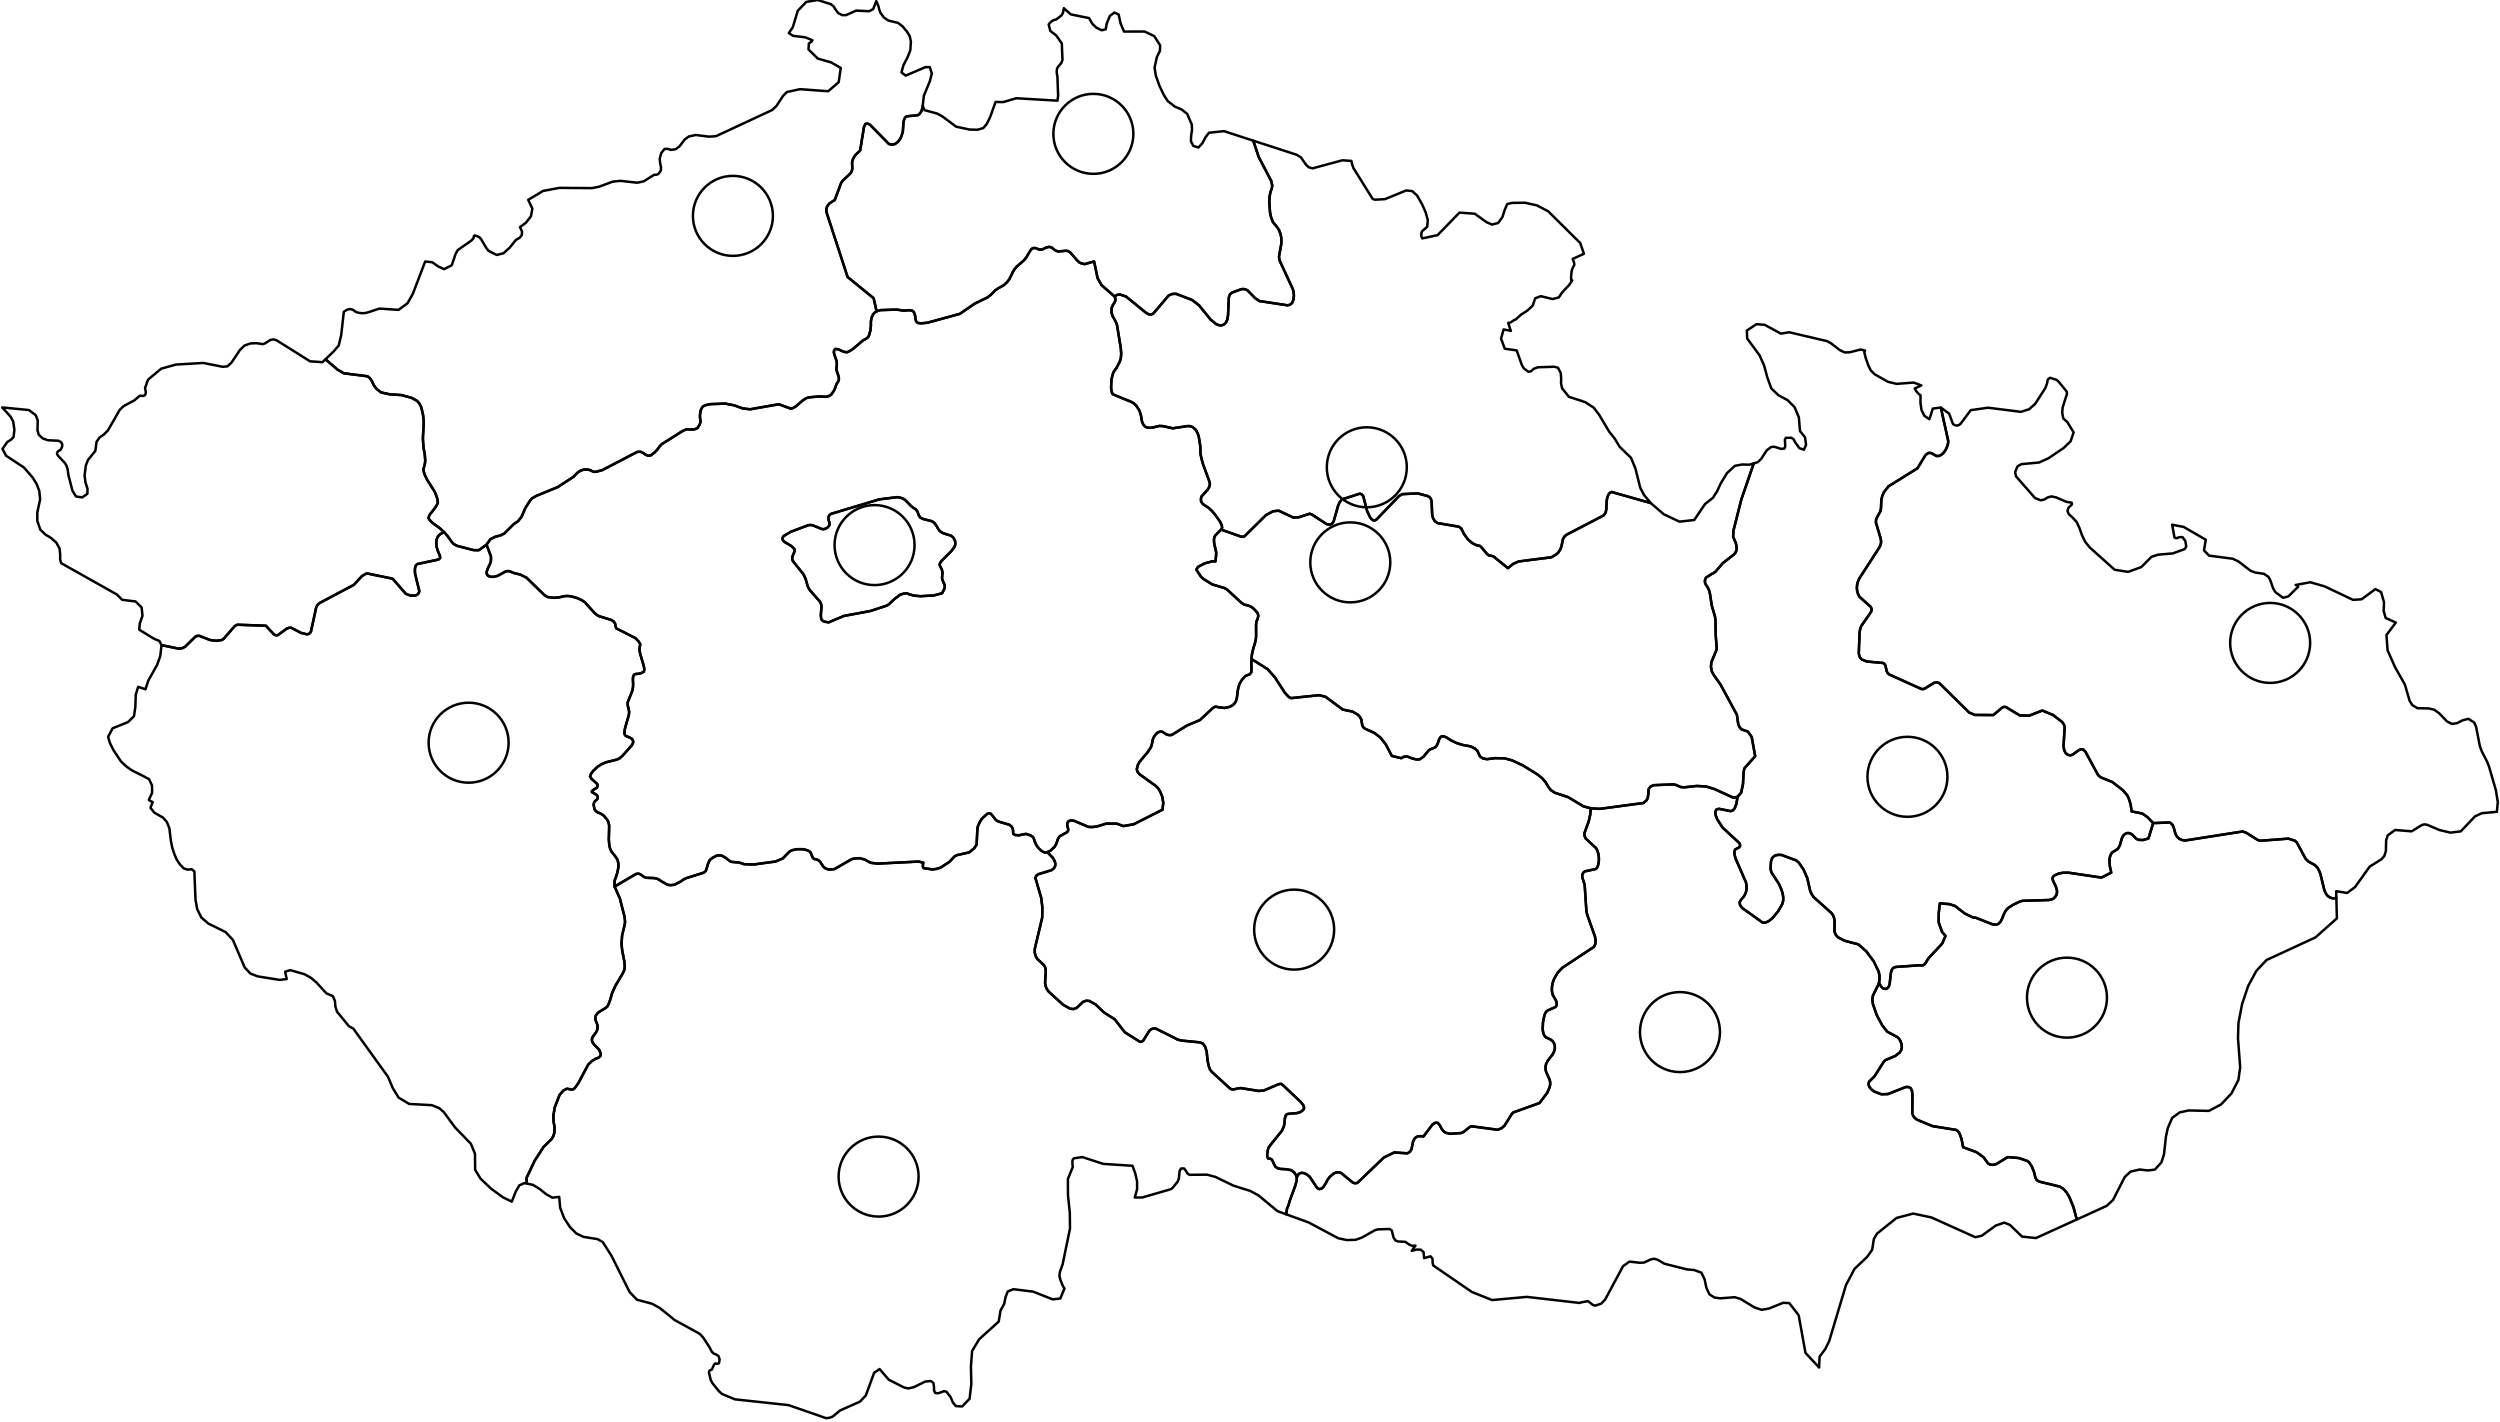 <?xml version="1.0" encoding="utf-8"?><!DOCTYPE svg  PUBLIC '-//W3C//DTD SVG 1.1//EN'  'http://www.w3.org/Graphics/SVG/1.1/DTD/svg11.dtd'><svg enable_background="new 0 0 1000 569" height="569px" pretty_print="False" style="stroke-linejoin: round; stroke:#000; fill: none;" version="1.1" viewBox="0 0 1000 569" width="1000px" xmlns="http://www.w3.org/2000/svg" xmlns:xlink="http://www.w3.org/1999/xlink"><defs><style type="text/css"><![CDATA[path { fill-rule: evenodd; }]]></style></defs><g class="" id="bg"><path d="M-5000.0,-5000.0L-5000.0,5000.0L5000.0,5000.0L5000.0,-5000.0L-5000.0,-5000.0Z "/></g><g class="" id="states"><path d="M327.1,0L322.53,0.757L319.105,4.298L317.124,10.889L315.532,13.225L317.219,14.326L322.087,14.933L324.965,16.084L324.745,16.546L323.531,17.404L323.413,19.803L327.113,23.427L332.439,24.96L336.298,27.163L335.478,32.863L331.273,36.497L319.955,35.675L314.775,36.793L313.219,38.349L310.602,42.356L308.851,44.018L286.392,54.47L283.616,54.667L278.33,53.995L275.509,54.616L273.959,55.729L271.754,58.568L270.277,59.68L268.455,59.955L267.051,59.531L265.826,59.58L264.499,61.223L263.888,63.444L264.07,65.381L264.415,66.987L264.341,68.192L263.356,69.61L262.519,69.906L261.637,69.93L257.452,72.555L254.85,73.087L248.21,72.342L245.085,72.659L239.579,74.696L236.789,75.248L223.79,75.149L217.22,76.369L211.282,79.938L212.945,83.452L212.364,86.532L210.422,89.029L208.003,90.85L208.835,92.684L208.694,94.065L207.82,95.136L206.378,95.945L203.846,99.087L201.377,101.32L198.674,101.979L195.444,100.368L194.491,99.158L192.472,95.71L191.697,94.82L189.933,94.16L189.527,94.441L189.432,95.267L188.557,96.207L183.091,100.046L182.272,101.494L180.696,106.113L177.64,107.651L175.233,106.559L172.89,104.888L170.072,104.607L165.136,117.525L163.017,121.299L159.419,123.949L151.76,123.431L147.644,124.809L147.614,124.832L147.599,124.832L146.273,125.185L144.904,125.278L143.553,125.146L142.279,124.755L141.161,123.893L139.962,123.62L138.742,123.903L137.531,124.729L136.483,134.037L135.49,138.196L133.402,140.618L130.191,143.721L135.032,147.863L137.502,149.308L147.01,150.516L147.884,151.203L148.621,152.174L149.557,154.137L150.607,155.565L152.449,156.969L156.082,157.758L160.518,158.023L164.624,159.12L166.861,160.373L167.779,161.46L168.514,162.943L169.215,165.971L169.447,167.947L169.477,169.888L169.169,174.84L169.202,176.365L169.428,179.061L169.929,181.982L170.091,184.344L169.947,185.548L169.665,186.674L169.316,187.741L169.755,189.587L170.85,191.911L173.907,196.717L174.864,199.228L175.169,201.095L174.663,202.119L174.067,203.071L171.926,205.825L171.648,206.325L171.394,207.245L171.842,207.969L172.925,209.099L175.981,211.329L177.677,212.9L179.029,214.434L180.612,216.664L181.536,217.67L182.876,218.356L189.459,220.057L191.489,220.086L194.618,217.871L196.15,215.695L198.004,214.747L200.281,214.134L201.737,213.395L205.513,209.633L207.221,208.483L208.638,206.718L210.058,203.339L212.023,200.236L212.844,199.317L214.555,198.342L223.131,194.809L229.4,190.731L230.772,189.295L231.271,188.87L232.336,188.221L233.584,187.812L235.194,187.837L236.103,188.075L237.008,188.526L237.619,188.727L238.345,188.729L240.916,188.046L254.852,180.779L256.098,180.671L257.277,181.18L258.228,181.888L259.339,182.302L260.357,182.135L261.987,180.841L262.825,179.972L263.739,178.718L264.621,177.712L273.269,172.256L274.651,171.699L276.621,171.825L277.843,171.704L278.972,171.24L279.838,169.892L280.131,169.04L280.174,168.274L279.981,166.821L280.008,165.851L280.165,164.588L280.502,163.595L281.109,162.614L282.239,162.079L284.001,161.66L290.094,161.44L293.668,162.131L297.097,163.363L300.038,163.717L311.528,161.69L316.296,163.447L317.042,163.264L318.1,162.738L321.235,160.08L322.451,159.276L323.58,158.937L327.693,158.568L330.258,158.726L331.387,158.477L332.533,157.836L333.674,156.092L334.165,154.941L334.472,153.982L334.718,153.45L335.411,152.393L335.542,151.837L335.535,150.986L335.324,150.222L334.771,148.601L334.586,147.864L334.603,147.083L334.749,145.618L334.675,144.722L334.441,143.85L333.751,141.834L333.539,140.914L333.67,140.004L334.207,139.55L335.383,139.755L337.316,140.622L338.085,140.821L338.853,140.886L339.708,140.512L340.966,139.759L345.178,136.173L346.355,135.533L347.274,134.839L347.494,134.383L347.716,133.809L348.196,132.031L348.361,130.169L348.349,128.771L348.497,127.725L348.694,126.937L349.114,126.047L349.647,125.229L350.631,124.522L349.46,119.289L339.037,110.806L330.684,85.156L330.504,83.952L330.719,82.906L331.215,82.019L331.878,81.291L333.905,79.99L336.501,73.08L337.102,72.252L340.343,69.177L340.733,68.366L340.922,67.392L340.826,64.977L341.112,63.832L341.615,62.809L342.24,61.922L344.055,60.194L345.6,50.752L346.139,49.633L346.943,49.387L347.952,49.843L355.565,57.602L356.803,57.884L357.987,57.604L359.063,56.845L359.981,55.684L360.697,54.202L361.152,52.483L361.386,48.945L361.653,47.764L362.093,46.981L362.681,46.521L367.031,46.096L367.731,45.647L368.254,45.019L368.626,44.301L369.012,42.964L369.091,42.355L369.553,38.263L371.934,32.485L372.734,29.44L371.931,26.863L370.188,26.846L362.256,30.249L360.589,28.955L361.35,26.16L363.044,22.859L364.131,20.096L364.363,16.656L363.894,14.428L362.775,12.633L361.013,10.536L359.23,9.161L355.341,8.218L353.546,6.983L352.176,5.124L351.673,3.758L351.348,2.385L350.498,0.456L349.279,3.627L347.652,4.492L342.434,4.241L338.422,6.063L336.832,6.04L335.265,5.202L334.319,3.963L333.552,2.699L332.46,1.716L327.1,0Z " data-name="cz-us" data-realname="Ústecký"/><path d="M194.618,217.871L191.489,220.086L189.459,220.057L182.876,218.356L181.536,217.67L180.612,216.664L179.029,214.434L177.677,212.9L176.165,213.562L175.182,214.545L174.651,215.759L174.493,217.121L174.625,218.546L174.969,219.949L175.977,222.347L176.074,223.192L175.422,223.805L166.893,225.621L166.32,226.214L166.02,227.123L165.943,228.275L166.055,229.607L167.727,236.4L167.501,237.247L166.941,237.84L166.135,238.195L164.152,238.23L162.264,237.468L157.064,231.482L146.953,229.402L146.274,229.541L144.729,230.483L141.532,233.933L127.846,241.21L127.057,241.891L126.462,243.045L124.369,252.683L123.726,253.479L122.788,253.739L120.419,253.148L116.5,251.101L116.01,251.04L114.839,251.346L111.142,254.041L110.6,254.162L110.055,254.037L109.507,253.706L106.342,250.281L94.925,249.89L93.941,250.401L89.423,255.558L88.718,256.004L86.611,256.326L84.041,256.011L79.728,254.326L78.912,254.35L78.124,254.692L74.069,258.659L72.966,259.264L71.571,259.487L64.626,258.048L64.093,262.481L62.846,265.956L59.34,272.19L58.196,275.702L55.257,274.74L54.3,277.947L54.137,282.74L53.597,286.487L51.204,288.83L45.054,291.314L43.249,294.717L43.936,297.14L45.407,300.097L48.38,304.559L50.468,306.524L52.701,308.112L57.58,310.563L59.609,311.674L60.79,314.116L60.844,317.153L59.541,319.929L59.918,320.243L61.086,320.842L60.351,322.625L60.234,323.178L61.717,325.047L65.219,327.056L66.752,328.807L67.751,331.305L68.356,336.382L68.909,339.073L69.814,341.828L70.715,343.887L71.853,345.619L73.435,347.334L75.098,347.868L76.666,347.669L77.756,348.584L77.895,352.437L78.207,359.943L78.886,363.663L80.524,366.996L83.39,369.462L90.196,372.8L93.149,375.95L97.87,386.967L100.191,389.444L103.132,390.559L111.891,391.962L114.682,391.619L114.057,388.67L116.112,388.046L121.788,389.686L124.297,391.073L126.432,392.846L130.572,397.346L133.148,398.449L133.96,400.323L134.137,402.534L134.793,404.667L139.498,410.397L139.498,410.409L139.528,410.433L141.368,411.503L155.176,430.684L157.099,435.201L159.448,439.059L163.664,441.574L172.708,442.068L175.7,443.247L177.515,444.842L182.024,450.977L188.348,457.512L189.998,461.501L190.055,467.914L192.191,471.434L196.481,475.507L201.212,478.943L204.711,480.648L206.279,476.675L207.717,474.165L209.799,473.217L210.765,473.426L210.767,473.427L210.76,473.363L210.584,471.223L213.871,464.28L217.374,458.853L220.614,455.667L221.321,454.454L221.76,453.102L221.811,451.136L221.673,450.001L221.43,448.68L221.361,446.211L221.91,442.899L223.85,437.92L225.432,436.136L226.824,435.477L228.63,435.848L229.281,435.718L229.86,435.295L231.31,433.32L235.264,425.857L236.609,424.544L238.16,423.534L239.375,423.094L240.187,422.339L240.303,421.483L239.655,419.875L237.567,417.723L236.968,416.884L236.76,416.08L236.853,415.196L237.389,414.303L238.345,413.054L238.808,412.204L238.996,411.313L238.998,410.05L238.168,407.864L238.123,407.118L238.308,406.227L239.027,405.324L239.627,404.77L242.221,403.214L242.936,402.602L243.445,401.611L244.049,400.004L244.883,397.13L246.224,394.188L249.097,389.379L249.723,387.973L249.906,386.436L249.724,384.488L248.918,380.46L248.595,377.643L248.851,374.118L249.889,369.827L250.03,368.687L249.821,366.739L247.937,359.338L245.835,354.629L245.814,352.545L246,351.749L246.284,351.112L246.928,349.116L247.366,346.894L247.367,345.561L247.039,343.966L246.029,342.419L244.603,340.668L244.099,339.618L243.732,338.246L243.529,335.896L243.671,330.239L243.395,328.963L242.823,327.83L241.517,326.287L240.528,325.583L239.793,325.216L239.13,324.991L238.389,324.481L237.791,323.654L237.449,321.893L237.59,321.08L237.981,320.49L238.854,319.736L239.115,319.133L239.024,318.571L238.658,317.975L236.748,316.803L236.725,316.496L237.62,315.742L238.814,315.045L239.053,314.378L238.862,313.556L236.616,311.522L236.023,310.577L236.414,309.498L237.218,308.417L238.968,306.724L240.642,305.669L242.501,304.893L246.831,303.817L247.965,303.25L249.108,302.186L252.774,298.071L253.255,297.067L253.232,296.371L252.865,295.59L251.814,294.977L250.37,294.397L250.003,294.068L249.799,293.475L249.845,292.12L250.098,290.962L251.562,285.905L251.653,284.755L251.495,283.781L251.151,282.423L251.061,281.619L251.061,280.981L252.915,276.316L253.073,275.691L253.209,274.805L253.255,273.778L253.164,271.804L253.21,270.817L253.53,270.057L253.851,269.72L254.284,269.607L255.709,269.466L256.508,269.222L257.123,268.934L257.489,268.697L257.648,268.291L257.719,267.683L257.556,266.571L256.118,261.682L255.865,260.525L255.82,259.555L255.91,258.564L256.14,257.76L255.522,256.668L254.215,255.282L246.5,251.335L246.181,250.301L246.042,249.409L245.429,248.57L244.496,247.967L239.596,246.462L238.766,245.999L237.766,245.137L233.923,240.879L232.646,240.026L231.056,239.285L228.291,238.5L226.835,238.389L225.65,238.486L223.667,238.948L221.616,239.138L218.989,238.799L217.694,237.979L210.587,231.055L208.04,229.805L205.624,229.229L203.692,228.465L202.85,228.436L202.097,228.668L199.109,230.321L197.513,230.712L196.778,230.746L195.959,230.634L195.231,230.324L194.69,229.613L194.673,228.631L195.297,226.992L195.894,225.792L196.332,224.672L196.406,223.445L196.343,222.453L194.618,217.871Z " data-name="cz-pl" data-realname="Plzeňský"/><path d="M695.032,318.713L693.44,319.131L685.876,315.66L682.367,314.581L678.662,314.381L673.69,314.934L672.332,314.825L670.455,313.999L669.323,313.75L661.426,314.076L660.162,314.66L659.442,315.687L659.33,317.611L659.108,319.114L658.661,320.065L657.393,321.198L639.907,323.539L636.33,323.344L636.089,325.885L635.487,328.552L633.801,333.171L633.816,334.366L634.231,335.347L638.448,339.271L639.008,340.36L639.376,341.664L639.549,343.077L639.533,344.487L639.33,345.781L638.943,346.852L638.377,347.588L633.964,348.54L633.304,349.073L632.922,349.847L632.9,350.913L633.865,353.941L634.553,364.347L634.907,365.98L638.007,374.667L638.245,376.237L638.132,377.618L637.578,378.753L624.864,387.145L623.049,389.108L621.568,391.702L621.066,393.184L620.787,394.758L620.745,396.182L620.895,397.275L621.182,398.122L622.297,400.014L622.565,400.704L622.689,401.557L622.544,402.343L622.101,402.85L618.997,404.214L618.299,404.928L617.796,406.007L617.195,408.825L617.072,411.709L617.265,412.999L617.668,414.088L618.312,414.909L620.202,415.796L621.001,416.418L621.579,417.228L621.906,418.197L621.949,419.296L621.673,420.496L621.047,421.768L619.039,424.364L618.45,425.562L618.201,426.686L618.222,427.753L618.456,428.773L619.753,431.669L620.055,432.659L620.083,433.721L619.876,434.831L618.91,437.106L615.776,441.223L605.355,444.956L604.761,445.53L601.809,450.252L600.594,451.31L599.057,451.905L588.678,450.519L588.015,450.714L585.409,452.802L584.492,453.206L580.009,453.526L578.201,453.074L577.399,452.472L576.651,451.526L575.954,450.17L575.151,449.148L574.158,449.084L573.067,449.725L569.336,454.647L568.708,454.476L567.296,454.491L566.514,454.809L565.801,455.47L565.248,456.568L564.576,459.797L563.865,460.801L562.908,461.33L557.701,460.971L553.536,463.012L542.945,473.17L542.019,473.322L541.138,473.051L536.536,469.243L535.479,468.887L534.462,468.973L533.522,469.379L531.981,470.663L530.974,471.954L530.523,472.957L529.354,474.782L528.585,475.446L527.738,475.65L526.849,475.175L523.91,470.753L522.789,469.818L521.681,469.274L520.656,469.126L519.775,469.378L519.104,470.027L518.706,471.078L518.728,472.017L518.062,474.424L515.908,480.264L515.393,482.107L514.797,483.492L514.474,485.662L514.465,485.719L523.491,488.993L535.316,495.306L538.708,496.023L542.173,495.935L544.685,495.066L549.956,492.093L551.253,491.739L555.85,491.605L556.737,492.242L557.418,495.036L558.195,496.184L559.233,496.593L562.113,496.727L563.793,497.886L564.926,498.362L566.183,498.245L564.7,500.33L566.584,499.829L568.28,499.852L569.428,500.848L569.65,503.252L572.181,502.518L573.002,503.476L573.046,505.058L573.296,506.185L588.753,516.794L596.843,520.023L610.737,518.752L631.904,521.191L632.071,521.032L635.185,520.454L637.233,522.015L638.083,522.257L640.426,521.48L642.024,519.877L649.213,506.484L651.764,504.645L656.125,505.128L657.677,505.001L660.357,503.746L661.734,503.507L663.135,503.929L665.76,505.487L674.845,507.774L677.642,508L680.563,509.059L681.848,511.764L682.532,515.024L683.724,517.685L685.753,519.002L688.167,519.334L693.887,518.875L696.222,519.576L701.814,522.983L704.627,523.911L707.51,523.44L713.22,521.14L715.704,521.227L719.475,526.107L722.182,541.138L727.644,546.997L727.839,542.645L730.104,539.623L731.702,536.37L738.389,514.018L741.821,507.532L746.805,502.81L748.846,499.965L749.544,495.619L750.818,493.435L758.633,487.174L765.29,485.429L772.594,486.985L790.143,494.897L792.73,494.277L795.567,492.208L798.235,490.262L801.756,489.038L803.997,489.992L808.831,494.638L814.372,495.226L830.713,487.799L829.337,482.7L827.694,478.731L826.619,476.965L825.379,475.58L823.904,474.642L815.654,472.633L814.657,471.987L814.153,470.999L813.567,468.654L812.718,466.565L811.655,464.968L811.06,464.43L807.547,463.216L803.099,462.838L798.461,465.659L797.299,465.94L796.187,465.87L795.191,465.343L793.451,462.936L790.668,460.897L785.253,458.894L784.625,455.625L783.742,453.264L783.131,452.403L782.394,451.95L773.041,450.458L766.751,447.853L765.899,447.163L765.257,446.313L764.906,445.117L764.979,438.01L764.811,436.469L764.345,435.349L763.471,434.811L762.345,434.787L755.17,437.626L752.569,437.707L749.779,436.645L748.61,435.803L747.77,434.824L747.395,433.765L747.62,432.679L749.809,430.521L753.434,424.798L754.128,424.063L758.108,422.375L759.912,420.956L760.487,420.015L760.739,418.892L760.587,417.567L760.141,416.335L759.578,415.451L758.919,414.827L754.9,412.676L752.873,410.093L750.66,405.949L749.145,401.532L748.926,399.624L749.211,398.131L751.464,393.601L751.586,393.092L751.685,392.681L751.801,391.599L751.802,390.292L751.47,388.643L749.513,384.593L746.537,380.553L743.381,377.762L737.743,376.27L735.203,374.923L734.312,373.931L733.803,372.681L733.837,368.211L733.592,367.065L733.19,366.097L732.658,365.286L725.471,358.848L724.675,357.656L724.124,356.513L722.901,351.231L721.432,347.835L719.495,345.026L718.403,344.127L712.516,341.961L711.054,341.946L709.809,342.314L708.887,343.152L708.392,344.544L708.236,347.285L708.374,348.255L708.628,349.038L711.521,353.463L712.682,356.109L713.094,357.56L713.305,359.019L713.248,360.429L712.861,361.732L711.242,364.523L708.955,367.282L707.682,368.325L706.386,368.966L705.118,369.078L696.785,363.117L696.014,361.976L695.852,360.872L696.465,359.827L697.388,358.795L698.047,357.713L698.46,356.58L698.641,355.397L698.605,354.162L698.364,352.875L694.305,343.588L693.86,342.067L693.731,340.786L694.016,339.834L695.651,338.945L696.026,338.442L695.995,337.82L695.614,337.101L689.042,331.05L686.897,327.716L686.275,326.137L686.1,324.812L686.477,323.888L687.515,323.51L692.263,324.453L693.154,324.171L693.92,323.261L694.547,321.512L695.032,318.713Z " data-name="cz-jm" data-realname="Jihomoravský"/><path d="M934.539,359.25L932.897,359.312L932.027,359.011L931.167,358.437L930.391,357.518L929.773,356.174L928.197,349.721L927.665,348.291L926.942,347.044L925.959,346.037L923.313,344.573L922.248,343.505L918.763,337.058L917.971,336.278L915.367,335.455L904.122,336.305L903.098,335.993L898.449,333.076L897.026,332.586L874.052,336.201L872.791,336.008L871.722,335.522L870.855,334.736L870.209,333.632L869.438,330.843L868.971,329.901L868.419,329.308L867.807,328.99L861.274,329.244L859.381,335.357L857.255,336.012L855.415,335.936L854.538,335.541L853.061,334.002L852.284,333.463L851.487,333.207L850.699,333.255L849.952,333.62L849.281,334.322L848.724,335.384L847.92,338.186L847.425,339.118L846.86,339.732L845.077,340.854L844.563,341.385L844.138,342.192L843.874,343.24L843.784,344.371L843.954,346.601L844.502,349.041L840.602,351.037L827.43,349.076L825.169,349.098L823.502,349.403L821.738,350.21L821.208,350.71L820.968,351.392L821.227,352.301L822.313,354.557L822.756,356L822.808,357.016L822.556,357.974L822.109,358.696L821.496,359.372L820.611,359.789L819.558,360.004L808.971,360.327L807.834,360.673L805.325,361.865L803.443,363.065L802.714,363.732L802.132,364.543L801.48,365.853L800.865,367.407L800.189,368.708L799.308,369.566L798.444,369.918L796.901,369.692L790.38,367.118L789.055,366.921L785.832,365.357L782.02,362.387L779.691,361.635L778.759,361.572L775.955,361.34L775.513,365.036L775.464,368.953L776.845,372.798L778.205,374.347L777.003,377.16L776.527,377.826L771.672,382.979L770.912,384.045L770.251,385.2L769.788,385.764L769.136,386.126L768.654,386.184L768.046,386.094L758.359,386.778L757.335,387.131L756.702,387.98L756.349,389.177L755.883,393.406L755.556,394.542L754.964,395.298L754.229,395.59L753.562,395.502L752.969,395.139L752.466,394.606L751.752,393.452L751.586,393.092L751.464,393.601L749.211,398.131L748.926,399.624L749.145,401.532L750.66,405.949L752.873,410.093L754.9,412.676L758.919,414.827L759.578,415.451L760.141,416.335L760.587,417.567L760.739,418.892L760.487,420.015L759.912,420.956L758.108,422.375L754.128,424.063L753.434,424.798L749.809,430.521L747.62,432.679L747.395,433.765L747.77,434.824L748.61,435.803L749.779,436.645L752.569,437.707L755.17,437.626L762.345,434.787L763.471,434.811L764.345,435.349L764.811,436.469L764.979,438.01L764.906,445.117L765.257,446.313L765.899,447.163L766.751,447.853L773.041,450.458L782.394,451.95L783.131,452.403L783.742,453.264L784.625,455.625L785.253,458.894L790.668,460.897L793.451,462.936L795.191,465.343L796.187,465.87L797.299,465.94L798.461,465.659L803.099,462.838L807.547,463.216L811.06,464.43L811.655,464.968L812.718,466.565L813.567,468.654L814.153,470.999L814.657,471.987L815.654,472.633L823.904,474.642L825.379,475.58L826.619,476.965L827.694,478.731L829.337,482.7L830.713,487.799L842.658,482.349L845.196,480.003L849.907,470.787L852.218,468.641L855.873,467.806L859.063,468.178L861.921,467.857L864.534,465.005L865.589,461.813L866.367,454.683L867.112,451.247L868.876,447.151L871.904,444.949L875.492,444.182L883.553,444.356L888.388,441.787L892.561,437.419L895.367,431.969L896.07,426.899L895.297,416.713L895.193,415.342L895.383,409.189L896.85,401.591L899.238,394.47L902.486,388.411L906.629,383.991L926.183,374.963L931.421,370.306L934.757,367.337L934.539,359.25Z " data-name="cz-zl" data-realname="Zlínský"/><path d="M710.135,132.246L705.928,129.949L702.588,129.663L698.734,132.234L698.881,135.42L703.83,142.131L705.66,146.24L706.947,151.057L708.564,155.423L711.41,158.129L715.056,160.067L717.834,162.88L719.548,166.909L719.997,172.447L722.007,174.891L722.424,177.888L721.571,179.876L719.776,179.279L718.121,177.009L717.382,175.657L716.481,175.093L714.336,175.149L713.955,175.791L714.102,178.552L713.775,179.405L712.466,179.555L709.722,178.702L708.44,178.803L706.739,180.092L704.448,183.58L703.124,184.865L701.504,185.351L696.542,199.748L693.365,212.301L693.255,214.705L694.289,217.134L694.502,217.935L694.677,219.471L694.487,220.378L694.111,221.208L693.476,221.867L689.096,225.283L686.222,228.642L685.356,229.279L684.819,229.511L682.367,231.063L681.934,232.309L682.07,233.392L683.168,235.111L683.619,236.144L683.937,237.254L684.732,242.33L685.995,246.653L686.188,248.03L686.292,254.196L686.715,259.676L684.536,264.904L684.377,266.715L684.756,268.632L685.666,270.263L688.16,273.728L694.765,285.92L695.307,289.746L695.906,291.004L696.695,291.789L699.112,292.601L700.668,294.759L702.079,302.468L697.711,307.388L697.432,309.03L697.202,313.626L696.446,317.108L695.032,318.713L694.547,321.512L693.92,323.261L693.154,324.171L692.263,324.453L687.515,323.51L686.477,323.888L686.1,324.812L686.275,326.137L686.897,327.716L689.042,331.05L695.614,337.101L695.995,337.82L696.026,338.442L695.651,338.945L694.016,339.834L693.731,340.786L693.86,342.067L694.305,343.588L698.364,352.875L698.605,354.162L698.641,355.397L698.46,356.58L698.047,357.713L697.388,358.795L696.465,359.827L695.852,360.872L696.014,361.976L696.785,363.117L705.118,369.078L706.386,368.966L707.682,368.325L708.955,367.282L711.242,364.523L712.861,361.732L713.248,360.429L713.305,359.019L713.094,357.56L712.682,356.109L711.521,353.463L708.628,349.038L708.374,348.255L708.236,347.285L708.392,344.544L708.887,343.152L709.809,342.314L711.054,341.946L712.516,341.961L718.403,344.127L719.495,345.026L721.432,347.835L722.901,351.231L724.124,356.513L724.675,357.656L725.471,358.848L732.658,365.286L733.19,366.097L733.592,367.065L733.837,368.211L733.803,372.681L734.312,373.931L735.203,374.923L737.743,376.27L743.381,377.762L746.537,380.553L749.513,384.593L751.47,388.643L751.802,390.292L751.801,391.599L751.685,392.681L751.586,393.092L751.752,393.452L752.466,394.606L752.969,395.139L753.562,395.502L754.229,395.59L754.964,395.298L755.556,394.542L755.883,393.406L756.349,389.177L756.702,387.98L757.335,387.131L758.359,386.778L768.046,386.094L768.654,386.184L769.136,386.126L769.788,385.764L770.251,385.2L770.912,384.045L771.672,382.979L776.527,377.826L777.003,377.16L778.205,374.347L776.845,372.798L775.464,368.953L775.513,365.036L775.955,361.34L778.759,361.572L779.691,361.635L782.02,362.387L785.832,365.357L789.055,366.921L790.38,367.118L796.901,369.692L798.444,369.918L799.308,369.566L800.189,368.708L800.865,367.407L801.48,365.853L802.132,364.543L802.714,363.732L803.443,363.065L805.325,361.865L807.834,360.673L808.971,360.327L819.558,360.004L820.611,359.789L821.496,359.372L822.109,358.696L822.556,357.974L822.808,357.016L822.756,356L822.313,354.557L821.227,352.301L820.968,351.392L821.208,350.71L821.738,350.21L823.502,349.403L825.169,349.098L827.43,349.076L840.602,351.037L844.502,349.041L843.954,346.601L843.784,344.371L843.874,343.24L844.138,342.192L844.563,341.385L845.077,340.854L846.86,339.732L847.425,339.118L847.92,338.186L848.724,335.384L849.281,334.322L849.952,333.62L850.699,333.255L851.487,333.207L852.284,333.463L853.061,334.002L854.538,335.541L855.415,335.936L857.255,336.012L859.381,335.357L861.274,329.244L858.915,326.798L856.944,325.417L852.666,324.564L852.234,321.69L851.437,319.198L850.822,318.009L849.124,316.066L844.988,312.841L840.213,310.911L839.177,309.93L834.157,300.659L833.28,299.827L832.432,299.678L831.597,300.009L828.987,301.896L828.031,302.153L826.998,301.892L826.136,301.07L825.634,299.858L825.42,298.368L825.867,290.793L825.576,289.809L824.864,288.808L821.288,286.036L816.928,284.214L811.67,286.263L807.882,286.158L802.307,282.785L801.448,282.772L800.673,283.178L797.375,286.018L789.877,285.974L787.652,284.986L775.726,273.253L774.671,272.906L773.643,273.121L769.605,275.592L768.567,275.609L755.663,269.769L755.033,269.184L754.682,268.466L754.169,266.167L753.798,265.57L753.138,265.168L746.733,264.614L744.779,263.829L744.09,263.136L743.692,262.282L743.517,261.276L743.839,252.936L744.063,251.634L744.448,250.483L748.422,244.755L748.649,243.973L748.553,243.286L748.182,242.654L743.888,238.806L743.242,237.673L742.87,236.451L742.742,235.177L742.847,233.89L743.172,232.636L743.688,231.454L751.867,218.775L752.302,217.767L752.436,216.732L752.334,215.646L750.363,208.983L750.415,207.945L750.713,207.115L752.089,204.623L752.39,203.37L752.543,199.878L752.943,198.269L753.597,196.848L755.428,194.504L766.972,187.322L770.1,182.208L770.817,181.507L771.61,181.145L772.505,181.218L774.593,182.403L775.647,182.372L776.639,181.862L777.528,180.994L778.279,179.892L778.848,178.677L779.202,177.473L779.295,176.403L776.341,163.028L773.127,163.431L771.743,167.684L769.727,166.302L768.605,164.002L768.181,161.125L768.221,158.142L767.531,157.596L766.897,156.964L766.348,156.221L765.901,155.379L768.531,154.166L765.457,153.023L758.628,153.545L755.116,152.703L749.831,149.683L748.329,148.191L747.365,146.248L746.328,143.339L745.718,140.884L746.005,140.232L744.281,139.79L739.884,140.911L737.882,140.978L735.972,140.07L732.46,137.365L730.823,136.456L715.692,132.905L712.341,133.45L710.135,132.246Z " data-name="cz-ol" data-realname="Olomoucký"/><path d="M695.032,318.713L696.446,317.108L697.202,313.626L697.432,309.03L697.711,307.388L702.079,302.468L700.668,294.759L699.112,292.601L696.695,291.789L695.906,291.004L695.307,289.746L694.765,285.92L688.16,273.728L685.666,270.263L684.756,268.632L684.377,266.715L684.536,264.904L686.715,259.676L686.292,254.196L686.188,248.03L685.995,246.653L684.732,242.33L683.937,237.254L683.619,236.144L683.168,235.111L682.07,233.392L681.934,232.309L682.367,231.063L684.819,229.511L685.356,229.279L686.222,228.642L689.096,225.283L693.476,221.867L694.111,221.208L694.487,220.378L694.677,219.471L694.502,217.935L694.289,217.134L693.255,214.705L693.365,212.301L696.542,199.748L701.504,185.351L701.504,185.351L699.746,185.879L696.806,185.798L693.922,186.341L690.757,189.295L688.286,193.39L686.821,196.546L685.137,199.154L681.977,201.644L677.707,207.994L671.774,208.661L665.506,205.696L660.291,201.223L644.61,196.782L643.862,197.198L643.296,198.01L642.895,199.135L642.644,200.499L642.532,203.611L642.271,205.04L641.454,206.167L626.548,213.93L625.735,214.679L625.154,215.702L624.568,218.591L624.063,219.867L623.37,220.928L622.528,221.781L620.552,222.908L607.482,224.574L605.236,225.571L603.156,227.246L597.313,222.508L595.608,222.157L594.9,221.692L592.488,218.82L591.909,218.353L590.617,218.092L588.928,217.264L587.139,215.719L585.618,213.602L584.459,211.331L583.553,210.68L575.081,209.246L573.899,208.416L573.2,207.211L572.852,205.754L572.677,201.117L572.49,199.896L572.034,199.045L571.206,198.467L567.112,197.365L561.008,197.647L559.654,198.374L550.583,207.819L549.761,208.249L549.141,208.072L548.521,207.546L547.922,206.716L546.831,204.352L545.318,198.494L544.735,197.749L543.961,197.45L536.745,199.781L535.851,200.914L535.213,202.383L533.438,208.638L532.75,209.555L531.817,209.885L530.681,209.661L524.62,205.729L523.851,205.495L519.4,206.943L517.243,206.968L511.459,204.273L509.237,204.502L506.438,205.989L497.704,214.597L496.578,214.711L488.431,211.838L486.072,214.234L485.745,214.914L485.593,215.681L485.619,216.884L485.811,218.032L486.414,220.607L486.476,221.396L486.425,222.201L486.201,224.557L484.894,224.527L481.924,225.346L479.237,226.723L478.547,227.849L480.287,230.518L481.377,231.583L484.863,233.743L489.89,235.265L490.931,235.916L496.403,240.969L497.607,241.794L499.557,242.305L500.592,242.812L501.684,243.674L503.098,245.284L503.327,246.407L503.033,247.559L502.664,248.388L502.498,249.06L502.43,250.049L502.44,254.62L502.303,255.877L501.991,257.217L501.309,259.4L500.77,261.771L500.604,263.606L507.079,267.698L509.992,270.988L513.937,277.111L515.539,278.814L516.409,279.253L527.626,278.069L530.223,278.717L537.084,283.817L541.063,284.658L543.146,285.889L543.96,286.752L544.519,287.782L544.898,290.078L545.279,290.856L545.862,291.409L549.733,293.174L552.192,295.034L554.288,297.712L556.744,302.377L560.512,303.275L561.556,302.708L562.838,302.554L564.876,303.371L566.516,303.779L567.892,303.722L569.308,302.772L571.509,300.114L572.209,299.696L573.84,299.049L574.51,298.509L575.013,297.595L575.667,295.732L575.994,295.132L576.597,294.546L577.489,294.533L578.507,294.917L580.619,296.271L582.642,297.221L584.862,297.935L588.282,298.558L589.959,299.416L591.043,300.453L591.514,301.609L592.025,302.604L593.15,303.36L594.772,303.677L597.947,303.264L601.755,303.322L604.771,304.128L609.193,306.184L614.868,309.7L616.848,311.266L618.231,312.886L619.227,314.554L620.317,316.025L621.937,317.106L627.21,318.836L633.408,322.553L636.33,323.344L639.907,323.539L657.393,321.198L658.661,320.065L659.108,319.114L659.33,317.611L659.442,315.687L660.162,314.66L661.426,314.076L669.323,313.75L670.455,313.999L672.332,314.825L673.69,314.934L678.662,314.381L682.367,314.581L685.876,315.66L693.44,319.131L695.032,318.713Z " data-name="cz-pa" data-realname="Pardubický"/><path d="M130.191,143.721L130.19,143.721L129.004,144.867L124.024,144.525L110.644,136.124L109.43,135.742L108.118,135.996L106.054,137.326L105.146,137.668L102.549,137.266L100.215,137.375L97.826,138.203L95.933,140.03L92.638,144.99L90.989,146.537L89.088,146.721L81.327,145.182L70.413,145.818L64.511,147.453L60.414,150.854L59.312,151.779L58.78,152.904L58.457,154.056L58.047,155.076L58.069,155.549L58.251,156.32L58.325,157.219L57.994,158.052L57.4,158.36L56.09,158.289L55.556,158.587L53.794,160.114L49.467,162.443L47.87,163.972L43.186,172.14L41.492,173.855L39.839,174.969L38.611,176.729L38.147,180.346L35.188,183.997L34.359,186.13L33.823,190.183L34.205,193.026L35.003,195.488L34.962,197.519L32.89,198.965L30.4,198.596L28.965,196.251L27.341,189.92L27.214,188.736L26.985,187.396L26.411,185.896L25.795,185.021L23.296,182.381L22.93,181.841L22.789,181.33L22.935,180.873L23.337,180.444L23.522,180.283L23.721,180.157L23.919,180.09L24.146,180.059L24.822,178.786L24.92,177.737L24.454,176.9L23.425,176.299L19.23,176.103L17.115,175.396L15.516,173.919L14.982,172.124L15.113,168.204L14.3,166.072L11.539,164.014L4.551,163.336L0.88,162.979L4.162,166.576L5.292,168.634L5.761,171.905L5.422,174.827L4.417,175.868L2.884,176.825L0.993,179.546L2.441,182.297L9.56,186.984L13.055,191.008L14.647,193.595L15.707,196.335L16.056,199.781L14.913,204.954L14.929,208.38L16.126,211.868L18.16,213.814L20.48,215.223L22.562,217.11L23.818,219.393L24.072,221.738L24.059,223.816L24.499,225.279L46.477,237.649L46.629,237.652L48.835,239.915L54.231,240.581L56.664,242.988L56.984,246.337L55.91,249.401L55.699,251.878L61.657,255.528L63.742,256.379L64.626,258.048L71.571,259.487L72.966,259.264L74.069,258.659L78.124,254.692L78.912,254.35L79.728,254.326L84.041,256.011L86.611,256.326L88.718,256.004L89.423,255.558L93.941,250.401L94.925,249.89L106.342,250.281L109.507,253.706L110.055,254.037L110.6,254.162L111.142,254.041L114.839,251.346L116.01,251.04L116.5,251.101L120.419,253.148L122.788,253.739L123.726,253.479L124.369,252.683L126.462,243.045L127.057,241.891L127.846,241.21L141.532,233.933L144.729,230.483L146.274,229.541L146.953,229.402L157.064,231.482L162.264,237.468L164.152,238.23L166.135,238.195L166.941,237.84L167.501,237.247L167.727,236.4L166.055,229.607L165.943,228.275L166.02,227.123L166.32,226.214L166.893,225.621L175.422,223.805L176.074,223.192L175.977,222.347L174.969,219.949L174.625,218.546L174.493,217.121L174.651,215.759L175.182,214.545L176.165,213.562L177.677,212.9L175.981,211.329L172.925,209.099L171.842,207.969L171.394,207.245L171.648,206.325L171.926,205.825L174.067,203.071L174.663,202.119L175.169,201.095L174.864,199.228L173.907,196.717L170.85,191.911L169.755,189.587L169.316,187.741L169.665,186.674L169.947,185.548L170.091,184.344L169.929,181.982L169.428,179.061L169.202,176.365L169.169,174.84L169.477,169.888L169.447,167.947L169.215,165.971L168.514,162.943L167.779,161.46L166.861,160.373L164.624,159.12L160.518,158.023L156.082,157.758L152.449,156.969L150.607,155.565L149.557,154.137L148.621,152.174L147.884,151.203L147.01,150.516L137.502,149.308L135.032,147.863L130.191,143.721Z " data-name="cz-ka" data-realname="Karlovarský"/><path d="M330.442,567.267L331.895,567.092L333.08,566.611L336.111,564.139L343.947,560.684L346.318,558.202L349.633,549.158L351.821,547.615L355.481,551.858L361.538,554.967L363.323,555.386L365.583,554.856L370.09,552.626L372.415,552.413L373.392,553.258L373.595,554.715L373.626,556.238L374.121,557.195L375.294,557.313L377.597,556.478L378.584,556.686L380.232,558.823L381.147,560.962L382.351,562.442L384.838,562.579L387.158,560.198L387.835,559.503L388.531,553.554L388.37,546.57L388.843,540.393L391.642,535.718L399.489,528.627L400.197,524.248L401.673,521.548L402.244,518.765L403.103,516.58L405.364,515.676L413.24,516.653L421.071,519.74L424.118,519.411L425.786,515.381L425.453,514.973L424.761,513.507L424.081,511.71L423.764,510.274L423.989,508.676L425.034,505.778L428.002,491.417L427.921,485.099L427.192,478.118L427.155,471.611L429.127,466.761L428.968,465.523L428.951,464.46L429.172,463.689L429.646,463.304L432.924,462.826L441.307,465.559L452.994,466.313L454.151,469.517L454.842,472.611L454.835,475.718L453.9,478.995L456.88,479L468.272,475.693L469.038,475.182L471.068,472.639L471.541,471.424L471.854,468.347L472.44,467.402L473.587,467.368L474.365,468.298L475.007,469.419L475.762,469.924L482.786,469.865L486.154,470.752L493.442,474.284L500.16,476.394L503.427,478.176L510.989,484.455L514.464,485.718L514.465,485.719L514.474,485.662L514.797,483.492L515.393,482.107L515.908,480.264L518.062,474.424L518.728,472.017L518.706,471.078L518.549,470.273L517.777,469.116L517.086,468.482L516.357,468.04L514.595,467.702L512.218,467.568L511.168,467.357L510.224,466.733L509.641,465.727L508.957,464.193L508.48,463.643L507.961,463.442L507.49,463.452L507.208,463.358L506.994,462.786L506.851,461.855L507.133,460.017L507.393,459.125L508.008,458.202L512.752,452.316L513.46,450.775L513.76,449.653L513.884,448.012L514.025,447.005L514.353,446.083L514.738,445.684L515.521,445.518L518.821,445.226L519.834,444.949L520.591,444.524L521.208,444.024L521.586,443.472L521.598,442.857L521.299,442.048L520.319,440.808L513.05,433.949L512.486,433.586L511.976,433.563L511.351,433.718L505.602,436.177L503.472,436.379L496.389,435.242L495.716,435.286L493.222,435.79L492.522,435.662L491.96,435.355L484.721,428.739L483.958,427.773L483.441,426.237L483.028,424.213L482.651,420.502L482.011,418.584L481.153,417.413L479.86,416.932L472.578,416.227L470.869,415.788L470.238,415.386L462.316,411.422L461.387,411.384L460.562,411.655L459.821,412.206L457.283,416.236L456.655,416.697L456.006,416.737L449.941,412.928L445.915,407.745L441.58,404.956L438.19,401.743L435.766,400.387L434.48,400.283L433.187,400.761L430.663,403.177L429.339,403.632L427.97,403.465L425.116,401.785L419.443,396.633L418.646,395.457L418.203,394.313L418.03,393.186L418.307,388.468L418.193,387.367L417.903,386.573L417.475,385.979L414.977,383.618L414.311,382.528L413.908,381.132L413.917,379.52L416.878,367.061L416.937,362.857L416.484,359.139L414.156,351.183L414.518,350.274L415.364,349.679L420.588,348.074L421.597,347.275L422.109,346.25L422.103,345.173L421.715,344.102L421.087,343.092L418.941,340.861L417.979,341.016L417.284,340.756L416.613,340.341L415.914,339.736L415.142,338.909L414.51,337.984L414.036,336.971L413.556,335.529L413.19,334.791L412.194,334.168L410.394,333.556L407.552,334.116L406.056,333.996L405.291,333.532L405.202,332.056L405.102,331.445L404.586,330.588L403.763,329.904L399.361,328.617L398.574,328.178L398.085,327.687L397.009,326.25L396.188,325.397L395.613,325.276L394.904,325.534L393.108,327.126L392.656,327.674L392.049,328.603L391.155,330.493L391.023,331.145L390.94,331.854L390.646,337.847L389.722,339.275L387.664,340.95L382.873,342.039L381.865,342.523L379.723,344.792L376.205,347.064L374.6,347.554L373.017,347.785L369.484,347.255L369.227,346.999L369.152,346.42L369.191,345.782L369.321,345.095L367.501,344.624L351.027,345.45L348.24,345.108L345.761,343.758L343.779,343.279L341.938,343.377L340.721,343.658L333.798,347.625L332.283,347.814L331.154,347.722L330.484,347.491L330.046,347.263L329.675,346.981L329.344,346.665L328.623,345.625L328.323,345.095L327.695,344.361L327.165,343.993L326.449,343.726L325.875,343.635L325.46,343.472L325.135,343.132L324.832,342.537L324.271,341.046L323.786,340.542L323.001,340.128L321.229,339.679L318.854,339.676L317.084,340.023L316.375,340.256L315.755,340.686L313.094,343.392L310.157,344.613L301.509,345.794L297.573,345.662L295.654,344.997L292.896,344.789L292.021,344.503L290.198,343.068L288.703,342.257L287.568,342.132L286.51,342.324L284.857,343.225L283.894,344.031L283.185,345.593L282.386,348.229L282.019,348.666L281.537,349.047L274.378,351.305L273.254,351.887L272.449,352.501L269.796,353.889L268.253,354.067L267.01,353.92L264.318,352.372L263.479,351.757L262.65,351.452L261.662,351.229L258.554,351.118L257.725,350.839L256,349.637L255.302,349.459L254.451,349.565L245.835,354.629L247.937,359.338L249.821,366.739L250.03,368.687L249.889,369.827L248.851,374.118L248.595,377.643L248.918,380.46L249.724,384.488L249.906,386.436L249.723,387.973L249.097,389.379L246.224,394.188L244.883,397.13L244.049,400.004L243.445,401.611L242.936,402.602L242.221,403.214L239.627,404.77L239.027,405.324L238.308,406.227L238.123,407.118L238.168,407.864L238.998,410.05L238.996,411.313L238.808,412.204L238.345,413.054L237.389,414.303L236.853,415.196L236.76,416.08L236.968,416.884L237.567,417.723L239.655,419.875L240.303,421.483L240.187,422.339L239.375,423.094L238.16,423.534L236.609,424.544L235.264,425.857L231.31,433.32L229.86,435.295L229.281,435.718L228.63,435.848L226.824,435.477L225.432,436.136L223.85,437.92L221.91,442.899L221.361,446.211L221.43,448.68L221.673,450.001L221.811,451.136L221.76,453.102L221.321,454.454L220.614,455.667L217.374,458.853L213.871,464.28L210.584,471.223L210.76,473.363L210.767,473.427L213.239,473.962L215.87,475.589L218.408,477.64L220.963,479.065L223.695,478.766L224.056,483.089L225.645,487.25L227.981,490.822L230.539,493.391L233.38,494.742L238.98,495.637L241.092,496.82L244.584,502.291L251.843,516.82L254.785,519.879L260.844,521.506L263.711,523.075L266.455,525.221L269.762,527.969L279.919,533.547L281.248,534.984L283.768,538.84L284.741,540.715L285.507,541.433L286.554,541.855L287.46,542.49L287.855,543.882L287.578,545.312L286.892,545.527L286.158,545.387L285.706,545.719L284.698,547.859L283.84,548.181L283.561,548.843L284.272,551.959L284.931,553.208L287.549,556.46L288.818,557.59L293.965,559.734L315.402,562.046L330.442,567.267Z " data-name="cz-jc" data-realname="Jihočeský"/><path d="M636.33,323.344L633.408,322.553L627.21,318.836L621.937,317.106L620.317,316.025L619.227,314.554L618.231,312.886L616.848,311.266L614.868,309.7L609.193,306.184L604.771,304.128L601.755,303.322L597.947,303.264L594.772,303.677L593.15,303.36L592.025,302.604L591.514,301.609L591.043,300.453L589.959,299.416L588.282,298.558L584.862,297.935L582.642,297.221L580.619,296.271L578.507,294.917L577.489,294.533L576.597,294.546L575.994,295.132L575.667,295.732L575.013,297.595L574.51,298.509L573.84,299.049L572.209,299.696L571.509,300.114L569.308,302.772L567.892,303.722L566.516,303.779L564.876,303.371L562.838,302.554L561.556,302.708L560.512,303.275L556.744,302.377L554.288,297.712L552.192,295.034L549.733,293.174L545.862,291.409L545.279,290.856L544.898,290.078L544.519,287.782L543.96,286.752L543.146,285.889L541.063,284.658L537.084,283.817L530.223,278.717L527.626,278.069L516.409,279.253L515.539,278.814L513.937,277.111L509.992,270.988L507.079,267.698L500.604,263.606L500.533,265.496L500.632,267.905L500.454,269.062L499.918,269.695L498.399,270.284L497.927,270.623L496.859,271.812L496.348,272.602L495.909,273.411L495.671,273.959L495.394,274.887L495.178,275.848L494.695,279.521L494.366,280.485L493.833,281.348L493.004,282.14L491.76,282.78L489.781,283.184L487.349,282.892L486.544,282.686L485.987,282.71L485.106,283.236L479.942,288.041L474.849,290.169L468.87,293.887L468.347,294.038L467.66,294.046L466.855,293.896L465.559,293.153L465.002,292.739L464.656,292.628L464.198,292.611L463.199,292.949L463.015,293.048L462.41,293.622L461.798,294.395L461.333,295.207L461.03,296.18L460.863,297.178L460.653,298.096L460.304,299.019L459.1,300.812L455.804,304.761L455.116,306.032L454.711,307.687L454.982,308.674L455.685,309.595L462.449,314.477L463.303,315.412L464.084,316.643L464.876,318.617L465.314,321.107L464.999,323.879L453.496,329.704L449.279,330.443L446.807,329.469L442.502,329.438L439.027,330.524L437.003,330.817L435.371,330.761L429.496,328.265L428.271,328.196L427.584,328.383L427.177,328.779L426.931,329.303L426.872,329.906L426.975,330.449L427.315,331.778L427.188,332.407L426.782,332.904L423.957,334.464L423.55,334.92L423.081,335.789L422.862,336.561L422.464,337.624L421.839,338.748L420.13,340.334L418.941,340.861L421.087,343.092L421.715,344.102L422.103,345.173L422.109,346.25L421.597,347.275L420.588,348.074L415.364,349.679L414.518,350.274L414.156,351.183L416.484,359.139L416.937,362.857L416.878,367.061L413.917,379.52L413.908,381.132L414.311,382.528L414.977,383.618L417.475,385.979L417.903,386.573L418.193,387.367L418.307,388.468L418.03,393.186L418.203,394.313L418.646,395.457L419.443,396.633L425.116,401.785L427.97,403.465L429.339,403.632L430.663,403.177L433.187,400.761L434.48,400.283L435.766,400.387L438.19,401.743L441.58,404.956L445.915,407.745L449.941,412.928L456.006,416.737L456.655,416.697L457.283,416.236L459.821,412.206L460.562,411.655L461.387,411.384L462.316,411.422L470.238,415.386L470.869,415.788L472.578,416.227L479.86,416.932L481.153,417.413L482.011,418.584L482.651,420.502L483.028,424.213L483.441,426.237L483.958,427.773L484.721,428.739L491.96,435.355L492.522,435.662L493.222,435.79L495.716,435.286L496.389,435.242L503.472,436.379L505.602,436.177L511.351,433.718L511.976,433.563L512.486,433.586L513.05,433.949L520.319,440.808L521.299,442.048L521.598,442.857L521.586,443.472L521.208,444.024L520.591,444.524L519.834,444.949L518.821,445.226L515.521,445.518L514.738,445.684L514.353,446.083L514.025,447.005L513.884,448.012L513.76,449.653L513.46,450.775L512.752,452.316L508.008,458.202L507.393,459.125L507.133,460.017L506.851,461.855L506.994,462.786L507.208,463.358L507.49,463.452L507.961,463.442L508.48,463.643L508.957,464.193L509.641,465.727L510.224,466.733L511.168,467.357L512.218,467.568L514.595,467.702L516.357,468.04L517.086,468.482L517.777,469.116L518.549,470.273L518.706,471.078L519.104,470.027L519.775,469.378L520.656,469.126L521.681,469.274L522.789,469.818L523.91,470.753L526.849,475.175L527.738,475.65L528.585,475.446L529.354,474.782L530.523,472.957L530.974,471.954L531.981,470.663L533.522,469.379L534.462,468.973L535.479,468.887L536.536,469.243L541.138,473.051L542.019,473.322L542.945,473.17L553.536,463.012L557.701,460.971L562.908,461.33L563.865,460.801L564.576,459.797L565.248,456.568L565.801,455.47L566.514,454.809L567.296,454.491L568.708,454.476L569.336,454.647L573.067,449.725L574.158,449.084L575.151,449.148L575.954,450.17L576.651,451.526L577.399,452.472L578.201,453.074L580.009,453.526L584.492,453.206L585.409,452.802L588.015,450.714L588.678,450.519L599.057,451.905L600.594,451.31L601.809,450.252L604.761,445.53L605.355,444.956L615.776,441.223L618.91,437.106L619.876,434.831L620.083,433.721L620.055,432.659L619.753,431.669L618.456,428.773L618.222,427.753L618.201,426.686L618.45,425.562L619.039,424.364L621.047,421.768L621.673,420.496L621.949,419.296L621.906,418.197L621.579,417.228L621.001,416.418L620.202,415.796L618.312,414.909L617.668,414.088L617.265,412.999L617.072,411.709L617.195,408.825L617.796,406.007L618.299,404.928L618.997,404.214L622.101,402.85L622.544,402.343L622.689,401.557L622.565,400.704L622.297,400.014L621.182,398.122L620.895,397.275L620.745,396.182L620.787,394.758L621.066,393.184L621.568,391.702L623.049,389.108L624.864,387.145L637.578,378.753L638.132,377.618L638.245,376.237L638.007,374.667L634.907,365.98L634.553,364.347L633.865,353.941L632.9,350.913L632.922,349.847L633.304,349.073L633.964,348.54L638.377,347.588L638.943,346.852L639.33,345.781L639.533,344.487L639.549,343.077L639.376,341.664L639.008,340.36L638.448,339.271L634.231,335.347L633.816,334.366L633.801,333.171L635.487,328.552L636.089,325.885L636.33,323.344Z " data-name="cz-vy" data-realname="Vysočina"/><path d="M374.788,210.634L373.794,209.233L373.245,208.777L372.694,208.464L369.249,207.588L368.152,207.067L367.508,206.117L366.991,204.658L366.348,203.801L364.516,202.509L362.156,200.077L361.391,199.53L360.458,199.15L358.866,198.857L351.649,199.763L332.427,205.542L331.819,205.983L331.482,206.601L331.375,207.357L331.516,208.243L331.751,209.055L331.823,209.752L331.621,210.321L331.037,211.003L330.222,211.481L329.383,211.695L328.654,211.562L325.002,210.093L324.139,209.988L323.254,210.104L316.33,212.705L313.566,214.345L313.23,214.724L313.071,215.079L313.027,215.385L313,215.742L313.238,216.165L313.695,216.695L316.407,218.327L317.253,219.065L317.642,219.495L317.873,219.948L317.809,220.481L317.628,221.024L317.224,221.941L317.025,222.522L316.889,223.077L316.893,223.703L317.057,224.222L317.516,224.899L321.161,229.417L321.559,230.078L322.229,231.525L323.021,234.249L323.342,235.038L323.666,235.631L324.034,236.161L328.028,240.725L328.422,241.606L328.586,242.421L328.506,244.016L328.421,244.712L328.337,246.249L328.485,247.572L328.691,247.934L328.952,248.194L329.335,248.475L329.821,248.677L331.442,248.945L337.588,246.37L348.132,244.406L354.683,242.25L355.566,241.73L357.71,239.666L360.063,237.883L361.495,237.444L362.478,237.291L362.866,237.335L363.164,237.463L363.599,237.717L365.678,238.251L368.231,238.485L373.567,238.167L376.837,237.292L377.684,235.642L377.859,235.13L377.898,234.552L377.847,234.051L377.567,233.316L377.24,232.629L376.934,231.816L376.814,231.232L376.995,229.189L376.896,228.439L376.731,227.808L376.031,226.435L375.869,225.995L375.887,225.623L376.062,225.159L376.51,224.498L380.544,220.419L381.753,218.775L382.082,217.943L382.144,217.216L381.925,216.074L381.277,214.981L380.428,214.278L377.34,213.309L376.332,212.761L375.828,212.304L375.299,211.62L374.788,210.634Z " data-name="cz-pr" data-realname="Prague"/><path d="M445.864,118.624L440.617,114.063L439.036,111.265L437.639,104.581L433.899,105.649L432.92,105.452L431.836,105.068L430.942,104.244L428.124,100.995L427.35,100.488L426.604,100.287L423.137,100.59L421.936,100.042L420.525,98.893L419.509,98.756L418.455,99.043L416.819,99.824L415.626,99.807L414.203,99.238L413.37,99.203L412.677,99.545L412.148,100.213L410.499,102.985L409.676,104.041L406.721,106.625L405.811,107.683L405.24,108.583L403.751,111.662L402.732,112.965L401.531,114.069L399.133,115.412L398.039,116.195L396.35,117.918L395.08,118.914L389.789,121.516L383.948,125.534L370.946,129.091L368.418,129.336L367.153,129.179L366.744,128.89L366.4,128.361L366.211,127.712L366.136,126.975L366.04,126.32L365.922,125.767L365.644,125.102L365.344,124.545L364.689,124.22L363.672,124.077L361.443,124.253L358.682,123.831L352.205,124.048L350.631,124.522L349.647,125.229L349.114,126.047L348.694,126.937L348.497,127.725L348.349,128.771L348.361,130.169L348.196,132.031L347.716,133.809L347.494,134.383L347.274,134.839L346.355,135.533L345.178,136.173L340.966,139.759L339.708,140.512L338.853,140.886L338.085,140.821L337.316,140.622L335.383,139.755L334.207,139.55L333.67,140.004L333.539,140.914L333.751,141.834L334.441,143.85L334.675,144.722L334.749,145.618L334.603,147.083L334.586,147.864L334.771,148.601L335.324,150.222L335.535,150.986L335.542,151.837L335.411,152.393L334.718,153.45L334.472,153.982L334.165,154.941L333.674,156.092L332.533,157.836L331.387,158.477L330.258,158.726L327.693,158.568L323.58,158.937L322.451,159.276L321.235,160.08L318.1,162.738L317.042,163.264L316.296,163.447L311.528,161.69L300.038,163.717L297.097,163.363L293.668,162.131L290.094,161.44L284.001,161.66L282.239,162.079L281.109,162.614L280.502,163.595L280.165,164.588L280.008,165.851L279.981,166.821L280.174,168.274L280.131,169.04L279.838,169.892L278.972,171.24L277.843,171.704L276.621,171.825L274.651,171.699L273.269,172.256L264.621,177.712L263.739,178.718L262.825,179.972L261.987,180.841L260.357,182.135L259.339,182.302L258.228,181.888L257.277,181.18L256.098,180.671L254.852,180.779L240.916,188.046L238.345,188.729L237.619,188.727L237.008,188.526L236.103,188.075L235.194,187.837L233.584,187.812L232.336,188.221L231.271,188.87L230.772,189.295L229.4,190.731L223.131,194.809L214.555,198.342L212.844,199.317L212.023,200.236L210.058,203.339L208.638,206.718L207.221,208.483L205.513,209.633L201.737,213.395L200.281,214.134L198.004,214.747L196.15,215.695L194.618,217.871L196.343,222.453L196.406,223.445L196.332,224.672L195.894,225.792L195.297,226.992L194.673,228.631L194.69,229.613L195.231,230.324L195.959,230.634L196.778,230.746L197.513,230.712L199.109,230.321L202.097,228.668L202.85,228.436L203.692,228.465L205.624,229.229L208.04,229.805L210.587,231.055L217.694,237.979L218.989,238.799L221.616,239.138L223.667,238.948L225.65,238.486L226.835,238.389L228.291,238.5L231.056,239.285L232.646,240.026L233.923,240.879L237.766,245.137L238.766,245.999L239.596,246.462L244.496,247.967L245.429,248.57L246.042,249.409L246.181,250.301L246.5,251.335L254.215,255.282L255.522,256.668L256.14,257.76L255.91,258.564L255.82,259.555L255.865,260.525L256.118,261.682L257.556,266.571L257.719,267.683L257.648,268.291L257.489,268.697L257.123,268.934L256.508,269.222L255.709,269.466L254.284,269.607L253.851,269.72L253.53,270.057L253.21,270.817L253.164,271.804L253.255,273.778L253.209,274.805L253.073,275.691L252.915,276.316L251.061,280.981L251.061,281.619L251.151,282.423L251.495,283.781L251.653,284.755L251.562,285.905L250.098,290.962L249.845,292.12L249.799,293.475L250.003,294.068L250.37,294.397L251.814,294.977L252.865,295.59L253.232,296.371L253.255,297.067L252.774,298.071L249.108,302.186L247.965,303.25L246.831,303.817L242.501,304.893L240.642,305.669L238.968,306.724L237.218,308.417L236.414,309.498L236.023,310.577L236.616,311.522L238.862,313.556L239.053,314.378L238.814,315.045L237.62,315.742L236.725,316.496L236.748,316.803L238.658,317.975L239.024,318.571L239.115,319.133L238.854,319.736L237.981,320.49L237.59,321.08L237.449,321.893L237.791,323.654L238.389,324.481L239.13,324.991L239.793,325.216L240.528,325.583L241.517,326.287L242.823,327.83L243.395,328.963L243.671,330.239L243.529,335.896L243.732,338.246L244.099,339.618L244.603,340.668L246.029,342.419L247.039,343.966L247.367,345.561L247.366,346.894L246.928,349.116L246.284,351.112L246,351.749L245.814,352.545L245.835,354.629L254.451,349.565L255.302,349.459L256,349.637L257.725,350.839L258.554,351.118L261.662,351.229L262.65,351.452L263.479,351.757L264.318,352.372L267.01,353.92L268.253,354.067L269.796,353.889L272.449,352.501L273.254,351.887L274.378,351.305L281.537,349.047L282.019,348.666L282.386,348.229L283.185,345.593L283.894,344.031L284.857,343.225L286.51,342.324L287.568,342.132L288.703,342.257L290.198,343.068L292.021,344.503L292.896,344.789L295.654,344.997L297.573,345.662L301.509,345.794L310.157,344.613L313.094,343.392L315.755,340.686L316.375,340.256L317.084,340.023L318.854,339.676L321.229,339.679L323.001,340.128L323.786,340.542L324.271,341.046L324.832,342.537L325.135,343.132L325.46,343.472L325.875,343.635L326.449,343.726L327.165,343.993L327.695,344.361L328.323,345.095L328.623,345.625L329.344,346.665L329.675,346.981L330.046,347.263L330.484,347.491L331.154,347.722L332.283,347.814L333.798,347.625L340.721,343.658L341.938,343.377L343.779,343.279L345.761,343.758L348.24,345.108L351.027,345.45L367.501,344.624L369.321,345.095L369.191,345.782L369.152,346.42L369.227,346.999L369.484,347.255L373.017,347.785L374.6,347.554L376.205,347.064L379.723,344.792L381.865,342.523L382.873,342.039L387.664,340.95L389.722,339.275L390.646,337.847L390.94,331.854L391.023,331.145L391.155,330.493L392.049,328.603L392.656,327.674L393.108,327.126L394.904,325.534L395.613,325.276L396.188,325.397L397.009,326.25L398.085,327.687L398.574,328.178L399.361,328.617L403.763,329.904L404.586,330.588L405.102,331.445L405.202,332.056L405.291,333.532L406.056,333.996L407.552,334.116L410.394,333.556L412.194,334.168L413.19,334.791L413.556,335.529L414.036,336.971L414.51,337.984L415.142,338.909L415.914,339.736L416.613,340.341L417.284,340.756L417.979,341.016L418.941,340.861L420.13,340.334L421.839,338.748L422.464,337.624L422.862,336.561L423.081,335.789L423.55,334.92L423.957,334.464L426.782,332.904L427.188,332.407L427.315,331.778L426.975,330.449L426.872,329.906L426.931,329.303L427.177,328.779L427.584,328.383L428.271,328.196L429.496,328.265L435.371,330.761L437.003,330.817L439.027,330.524L442.502,329.438L446.807,329.469L449.279,330.443L453.496,329.704L464.999,323.879L465.314,321.107L464.876,318.617L464.084,316.643L463.303,315.412L462.449,314.477L455.685,309.595L454.982,308.674L454.711,307.687L455.116,306.032L455.804,304.761L459.1,300.812L460.304,299.019L460.653,298.096L460.863,297.178L461.03,296.18L461.333,295.207L461.798,294.395L462.41,293.622L463.015,293.048L463.199,292.949L464.198,292.611L464.656,292.628L465.002,292.739L465.559,293.153L466.855,293.896L467.66,294.046L468.347,294.038L468.87,293.887L474.849,290.169L479.942,288.041L485.106,283.236L485.987,282.71L486.544,282.686L487.349,282.892L489.781,283.184L491.76,282.78L493.004,282.14L493.833,281.348L494.366,280.485L494.695,279.521L495.178,275.848L495.394,274.887L495.671,273.959L495.909,273.411L496.348,272.602L496.859,271.812L497.927,270.623L498.399,270.284L499.918,269.695L500.454,269.062L500.632,267.905L500.533,265.496L500.604,263.606L500.77,261.771L501.309,259.4L501.991,257.217L502.303,255.877L502.44,254.62L502.43,250.049L502.498,249.06L502.664,248.388L503.033,247.559L503.327,246.407L503.098,245.284L501.684,243.674L500.592,242.812L499.557,242.305L497.607,241.794L496.403,240.969L490.931,235.916L489.89,235.265L484.863,233.743L481.377,231.583L480.287,230.518L478.547,227.849L479.237,226.723L481.924,225.346L484.894,224.527L486.201,224.557L486.425,222.201L486.476,221.396L486.414,220.607L485.811,218.032L485.619,216.884L485.593,215.681L485.745,214.914L486.072,214.234L488.431,211.838L488.848,211.186L488.738,210.244L488.137,208.828L486.147,205.992L484.702,204.317L483.558,203.229L481.185,201.649L480.765,201.128L480.39,200.415L480.41,199.231L480.621,198.544L482.952,196.013L483.547,195.091L483.718,194.638L483.887,194.115L483.968,193.545L483.646,192.276L481.263,185.829L480.579,183.41L480.199,181.539L480.113,178.446L479.489,174.549L479.032,173.265L478.346,171.95L477.124,170.876L476.134,170.477L475.07,170.423L469.109,171.322L465.099,170.444L463.762,170.364L461.079,171.019L460.054,171.121L458.99,171.041L458.143,170.731L457.338,169.872L456.815,168.666L456.358,166.053L455.783,164.26L454.501,162.26L453.581,161.4L452.663,160.817L445.386,157.829L444.997,157.552L444.668,156.707L444.436,155.199L444.582,151.831L445.023,149.985L445.388,148.873L446.622,147.129L447.823,144.814L448.295,143.517L448.489,141.638L448.333,139.4L446.837,130.195L446.526,129.213L446.034,128.165L445.011,126.377L444.604,125.021L444.661,123.212L445.135,122.015L445.248,121.895L445.708,121.161L446.143,120.345L446.173,119.493L445.864,118.624Z M374.788,210.634L375.299,211.62L375.828,212.304L376.332,212.761L377.34,213.309L380.428,214.278L381.277,214.981L381.925,216.074L382.144,217.216L382.082,217.943L381.753,218.775L380.544,220.419L376.51,224.498L376.062,225.159L375.887,225.623L375.869,225.995L376.031,226.435L376.731,227.808L376.896,228.439L376.995,229.189L376.814,231.232L376.934,231.816L377.24,232.629L377.567,233.316L377.847,234.051L377.898,234.552L377.859,235.13L377.684,235.642L376.837,237.292L373.567,238.167L368.231,238.485L365.678,238.251L363.599,237.717L363.164,237.463L362.866,237.335L362.478,237.291L361.495,237.444L360.063,237.883L357.71,239.666L355.566,241.73L354.683,242.25L348.132,244.406L337.588,246.37L331.442,248.945L329.821,248.677L329.335,248.475L328.952,248.194L328.691,247.934L328.485,247.572L328.337,246.249L328.421,244.712L328.506,244.016L328.586,242.421L328.422,241.606L328.028,240.725L324.034,236.161L323.666,235.631L323.342,235.038L323.021,234.249L322.229,231.525L321.559,230.078L321.161,229.417L317.516,224.899L317.057,224.222L316.893,223.703L316.889,223.077L317.025,222.522L317.224,221.941L317.628,221.024L317.809,220.481L317.873,219.948L317.642,219.495L317.253,219.065L316.407,218.327L313.695,216.695L313.238,216.165L313,215.742L313.027,215.385L313.071,215.079L313.23,214.724L313.566,214.345L316.33,212.705L323.254,210.104L324.139,209.988L325.002,210.093L328.654,211.562L329.383,211.695L330.222,211.481L331.037,211.003L331.621,210.321L331.823,209.752L331.751,209.055L331.516,208.243L331.375,207.357L331.482,206.601L331.819,205.983L332.427,205.542L351.649,199.763L358.866,198.857L360.458,199.15L361.391,199.53L362.156,200.077L364.516,202.509L366.348,203.801L366.991,204.658L367.508,206.117L368.152,207.067L369.249,207.588L372.694,208.464L373.245,208.777L373.794,209.233L374.788,210.634Z " data-name="cz-st" data-realname="Středočeský"/><path d="M501.293,56.274L489.595,52.458L483.591,53.097L482.283,54.803L480.962,57.264L479.4,58.987L479.156,58.915L477.34,58.38L476.375,56.51L476.449,54.335L476.804,52.036L476.713,49.817L474.893,45.566L472.663,43.793L470.03,42.689L467.105,40.432L465.52,37.983L463.747,34.237L462.327,30.237L461.831,26.998L462.761,22.774L463.964,20.352L464.069,18.141L461.689,14.443L457.815,12.604L449.62,12.628L448.205,9.299L447.473,5.839L445.778,5.019L443.944,6.364L442.704,9.375L442.705,9.398L442.27,11.733L440.656,12.092L438.616,11.124L436.892,9.476L435.634,7.242L428.325,5.758L425.55,3.281L425.179,5.171L424.528,6.233L422.471,7.789L421.657,7.979L420.845,8.382L420.126,8.996L419.484,9.785L419.47,9.786L420.12,12.362L422.484,14.18L424.721,17.345L424.992,23.98L424.564,25.144L423.175,26.773L422.786,27.559L422.672,28.836L422.775,29.709L422.95,30.356L423.255,38.289L422.988,40.266L406.496,39.298L401.299,40.836L398.226,40.772L396.027,46.932L394.689,49.596L393.308,51.232L390.988,51.9L387.852,51.822L382.479,50.683L376.909,46.544L374.837,45.422L369.81,44.06L369.091,42.355L369.012,42.964L368.626,44.301L368.254,45.019L367.731,45.647L367.031,46.096L362.681,46.521L362.093,46.981L361.653,47.764L361.386,48.945L361.152,52.483L360.697,54.202L359.981,55.684L359.063,56.845L357.987,57.604L356.803,57.884L355.565,57.602L347.952,49.843L346.943,49.387L346.139,49.633L345.6,50.752L344.055,60.194L342.24,61.922L341.615,62.809L341.112,63.832L340.826,64.977L340.922,67.392L340.733,68.366L340.343,69.177L337.102,72.252L336.501,73.08L333.905,79.99L331.878,81.291L331.215,82.019L330.719,82.906L330.504,83.952L330.684,85.156L339.037,110.806L349.46,119.289L350.631,124.522L352.205,124.048L358.682,123.831L361.443,124.253L363.672,124.077L364.689,124.22L365.344,124.545L365.644,125.102L365.922,125.767L366.04,126.32L366.136,126.975L366.211,127.712L366.4,128.361L366.744,128.89L367.153,129.179L368.418,129.336L370.946,129.091L383.948,125.534L389.789,121.516L395.08,118.914L396.35,117.918L398.039,116.195L399.133,115.412L401.531,114.069L402.732,112.965L403.751,111.662L405.24,108.583L405.811,107.683L406.721,106.625L409.676,104.041L410.499,102.985L412.148,100.213L412.677,99.545L413.37,99.203L414.203,99.238L415.626,99.807L416.819,99.824L418.455,99.043L419.509,98.756L420.525,98.893L421.936,100.042L423.137,100.59L426.604,100.287L427.35,100.488L428.124,100.995L430.942,104.244L431.836,105.068L432.92,105.452L433.899,105.649L437.639,104.581L439.036,111.265L440.617,114.063L445.864,118.624L446.193,118.307L446.623,118.051L447.242,117.859L448.069,117.824L450.405,118.603L458.567,125.239L459.564,125.73L460.473,125.818L461.313,125.428L467.462,118.195L468.868,117.579L470.429,117.533L476.816,119.974L479.647,122.165L484.215,127.803L486.429,129.629L487.497,130.083L488.513,130.174L489.456,129.864L490.306,129.117L490.908,127.884L491.205,126.257L491.54,118.963L491.969,117.733L492.766,117.06L496.481,115.691L497.338,115.601L498.178,115.733L499.011,116.146L502.128,119.334L503.805,120.418L514.984,122.127L516.033,121.888L516.841,121.193L517.365,119.914L517.564,118.377L517.472,116.965L517.133,115.64L511.878,104.295L511.673,103.424L511.606,102.521L512.509,97.621L512.565,96.228L512.468,94.849L512.187,93.515L511.717,92.255L511.029,91.101L509.188,88.844L508.494,87.12L508.022,85.069L507.71,80.628L507.848,78.562L508.176,76.811L508.677,75.541L508.904,74.245L508.527,72.45L503.492,62.803L501.293,56.274Z " data-name="cz-li" data-realname="Liberecký"/><path d="M660.291,201.223L657.594,197.943L656.111,195.138L654.161,187.409L652.416,183.147L647.822,178.681L645.844,175.384L643.627,172.58L639.673,165.937L637.472,163.049L634.15,160.885L627.57,158.727L624.859,155.357L624.414,153.375L624.464,151.293L624.285,149.172L623.189,147.082L621.789,146.692L615.149,146.916L613.466,147.528L612.457,148.472L611.396,148.743L609.479,147.294L608.743,145.994L606.669,140.165L601.917,139.48L600.417,135.439L601.443,131.778L604.366,132.345L604.073,131.657L603.284,129.142L604.168,129.031L605.479,128.137L606.265,127.792L608.442,125.842L610.947,124.235L613.063,122.285L614.091,119.296L616.348,118.476L621.048,119.617L623.522,118.976L624.822,117.005L627.707,113.939L628.892,112.148L628.491,112.292L628.429,110.947L628.563,109.181L628.748,108.016L629.332,106.672L629.715,106.021L629.688,105.265L629.073,103.561L633.566,101.524L632.093,97.215L619.297,84.527L614.766,82.151L609.996,81.093L604.74,81.16L602.882,81.622L601.894,83.947L600.94,86.897L599.246,89.185L596.823,89.83L594.588,88.862L589.895,85.488L583.768,85.052L575.046,94.049L568.922,95.365L568.602,94.689L568.476,93.972L568.574,93.236L568.837,92.484L570.869,90.723L571.118,87.998L570.232,84.869L568.883,81.812L566.893,78.278L564.893,76.446L562.49,76.173L554.009,79.651L550.002,79.881L549.065,79.576L541.413,67.294L540.912,65.914L540.557,64.363L536.961,64.116L525.022,67.344L523.486,66.898L522.398,65.886L520.412,62.994L518.741,61.936L501.293,56.274L503.492,62.803L508.527,72.45L508.904,74.245L508.677,75.541L508.176,76.811L507.848,78.562L507.71,80.628L508.022,85.069L508.494,87.12L509.188,88.844L511.029,91.101L511.717,92.255L512.187,93.515L512.468,94.849L512.565,96.228L512.509,97.621L511.606,102.521L511.673,103.424L511.878,104.295L517.133,115.64L517.472,116.965L517.564,118.377L517.365,119.914L516.841,121.193L516.033,121.888L514.984,122.127L503.805,120.418L502.128,119.334L499.011,116.146L498.178,115.733L497.338,115.601L496.481,115.691L492.766,117.06L491.969,117.733L491.54,118.963L491.205,126.257L490.908,127.884L490.306,129.117L489.456,129.864L488.513,130.174L487.497,130.083L486.429,129.629L484.215,127.803L479.647,122.165L476.816,119.974L470.429,117.533L468.868,117.579L467.462,118.195L461.313,125.428L460.473,125.818L459.564,125.73L458.567,125.239L450.405,118.603L448.069,117.824L447.242,117.859L446.623,118.051L446.193,118.307L445.864,118.624L446.173,119.493L446.143,120.345L445.708,121.161L445.248,121.895L445.135,122.015L444.661,123.212L444.604,125.021L445.011,126.377L446.034,128.165L446.526,129.213L446.837,130.195L448.333,139.4L448.489,141.638L448.295,143.517L447.823,144.814L446.622,147.129L445.388,148.873L445.023,149.985L444.582,151.831L444.436,155.199L444.668,156.707L444.997,157.552L445.386,157.829L452.663,160.817L453.581,161.4L454.501,162.26L455.783,164.26L456.358,166.053L456.815,168.666L457.338,169.872L458.143,170.731L458.99,171.041L460.054,171.121L461.079,171.019L463.762,170.364L465.099,170.444L469.109,171.322L475.07,170.423L476.134,170.477L477.124,170.876L478.346,171.95L479.032,173.265L479.489,174.549L480.113,178.446L480.199,181.539L480.579,183.41L481.263,185.829L483.646,192.276L483.968,193.545L483.887,194.115L483.718,194.638L483.547,195.091L482.952,196.013L480.621,198.544L480.41,199.231L480.39,200.415L480.765,201.128L481.185,201.649L483.558,203.229L484.702,204.317L486.147,205.992L488.137,208.828L488.738,210.244L488.848,211.186L488.431,211.838L496.578,214.711L497.704,214.597L506.438,205.989L509.237,204.502L511.459,204.273L517.243,206.968L519.4,206.943L523.851,205.495L524.62,205.729L530.681,209.661L531.817,209.885L532.75,209.555L533.438,208.638L535.213,202.383L535.851,200.914L536.745,199.781L543.961,197.45L544.735,197.749L545.318,198.494L546.831,204.352L547.922,206.716L548.521,207.546L549.141,208.072L549.761,208.249L550.583,207.819L559.654,198.374L561.008,197.647L567.112,197.365L571.206,198.467L572.034,199.045L572.49,199.896L572.677,201.117L572.852,205.754L573.2,207.211L573.899,208.416L575.081,209.246L583.553,210.68L584.459,211.331L585.618,213.602L587.139,215.719L588.928,217.264L590.617,218.092L591.909,218.353L592.488,218.82L594.9,221.692L595.608,222.157L597.313,222.508L603.156,227.246L605.236,225.571L607.482,224.574L620.552,222.908L622.528,221.781L623.37,220.928L624.063,219.867L624.568,218.591L625.154,215.702L625.735,214.679L626.548,213.93L641.454,206.167L642.271,205.04L642.532,203.611L642.644,200.499L642.895,199.135L643.296,198.01L643.862,197.198L644.61,196.782L660.291,201.223Z " data-name="cz-kr" data-realname="Královéhradecký"/><path d="M871.329,210.361L868.859,209.887L869.801,215.017L870.592,215.303L871.738,214.871L872.997,214.835L874.117,216.357L874.504,218.619L873.818,219.664L869.125,221.362L863.254,221.869L860.624,222.714L856.517,226.823L851.268,228.745L845.867,227.904L835.853,218.931L834.08,216.731L832.784,214.067L831.817,211.291L830.684,208.82L828.962,206.959L827.512,205.651L826.989,204.366L827.392,203.091L828.693,201.851L828.744,201.682L828.765,201.504L828.724,201.293L828.652,201.072L826.571,200.744L822.489,198.971L820.541,198.552L819.002,198.999L817.799,199.783L816.33,200.132L813.992,199.211L806.425,190.55L806.038,188.902L806.994,186.546L808.554,185.651L815.596,185.016L819.414,183.28L825.44,179.214L828.264,176.486L829.454,172.956L826.953,168.854L825.333,167.401L824.881,165.118L825.057,163.015L826.415,158.661L826.708,157.924L826.778,157.234L826.67,156.624L826.281,156.124L823.408,152.632L822.554,151.908L820.036,151.118L819.119,151.781L818.824,153.358L818.108,155.264L814.094,161.494L811.697,163.676L808.365,164.735L795.206,163.083L788.286,164.065L784.259,169.491L783.529,170.035L782.768,170.238L781.975,170.099L781.211,169.64L779.648,165.458L776.341,163.028L779.295,176.403L779.202,177.473L778.848,178.677L778.279,179.892L777.528,180.994L776.639,181.862L775.647,182.372L774.593,182.403L772.505,181.218L771.61,181.145L770.817,181.507L770.1,182.208L766.972,187.322L755.428,194.504L753.597,196.848L752.943,198.269L752.543,199.878L752.39,203.37L752.089,204.623L750.713,207.115L750.415,207.945L750.363,208.983L752.334,215.646L752.436,216.732L752.302,217.767L751.867,218.775L743.688,231.454L743.172,232.636L742.847,233.89L742.742,235.177L742.87,236.451L743.242,237.673L743.888,238.806L748.182,242.654L748.553,243.286L748.649,243.973L748.422,244.755L744.448,250.483L744.063,251.634L743.839,252.936L743.517,261.276L743.692,262.282L744.09,263.136L744.779,263.829L746.733,264.614L753.138,265.168L753.798,265.57L754.169,266.167L754.682,268.466L755.033,269.184L755.663,269.769L768.567,275.609L769.605,275.592L773.643,273.121L774.671,272.906L775.726,273.253L787.652,284.986L789.877,285.974L797.375,286.018L800.673,283.178L801.448,282.772L802.307,282.785L807.882,286.158L811.67,286.263L816.928,284.214L821.288,286.036L824.864,288.808L825.576,289.809L825.867,290.793L825.42,298.368L825.634,299.858L826.136,301.07L826.998,301.892L828.031,302.153L828.987,301.896L831.597,300.009L832.432,299.678L833.28,299.827L834.157,300.659L839.177,309.93L840.213,310.911L844.988,312.841L849.124,316.066L850.822,318.009L851.437,319.198L852.234,321.69L852.666,324.564L856.944,325.417L858.915,326.798L861.274,329.244L867.807,328.99L868.419,329.308L868.971,329.901L869.438,330.843L870.209,333.632L870.855,334.736L871.722,335.522L872.791,336.008L874.052,336.201L897.026,332.586L898.449,333.076L903.098,335.993L904.122,336.305L915.367,335.455L917.971,336.278L918.763,337.058L922.248,343.505L923.313,344.573L925.959,346.037L926.942,347.044L927.665,348.291L928.197,349.721L929.773,356.174L930.391,357.518L931.167,358.437L932.027,359.011L932.897,359.312L934.539,359.25L934.464,356.477L938.851,357.188L942.045,354.788L947.881,346.634L952.591,343.697L953.738,342.37L954.363,340.317L954.463,336.049L955.111,334.126L958.035,331.998L964.648,332.532L968.729,330.019L969.741,329.74L970.78,329.886L975.791,332.021L980.164,333.06L984.297,332.55L990.003,326.534L992.701,325.287L998.749,324.714L999.12,320.864L998.375,316.178L995.6,306.596L994.805,304.577L992.798,300.71L991.965,298.563L990.45,290.778L989.721,289.039L987.4,287.537L985.125,288.091L982.888,289.247L980.75,289.566L978.816,288.569L975.694,285.33L973.671,283.876L971.526,283.377L966.958,283.273L964.903,282.021L963.863,280.372L961.959,273.829L958.029,266.885L955.03,260.116L954.58,254L958.321,249.036L954.282,247.176L953.466,244.423L953.607,240.897L952.432,236.817L950.178,235.635L944.63,239.717L941.215,239.945L929.926,234.577L924.127,232.899L918.254,233.993L918.572,233.973L918.838,234.087L919.051,234.335L919.242,234.714L915.346,238.561L913.247,239.114L910.189,236.896L909.277,235.4L908.049,231.923L907.352,230.71L905.53,229.517L902.045,229.003L900.27,228.327L895.41,224.603L893.109,223.495L883.637,222.26L881.6,220.153L882.313,215.887L873.435,210.763L871.329,210.361Z " data-name="cz-mo" data-realname="Moravskoslezský"/></g><g class="" id="cities"><circle cx="293.165" cy="86.35" data-name="Usti_Nad_Labem" data-population="94105" data-realname="Usti Nad Labem" data-state-code="cz" r="16"/><circle cx="546.725" cy="186.914" data-name="Hradec_Kralove" data-population="95195" data-realname="Hradec Kralove" data-state-code="cz" r="16"/><circle cx="351.438" cy="470.638" data-name="Ceske_Budejovice" data-population="98851" data-realname="Ceske Budejovice" data-state-code="cz" r="16"/><circle cx="437.348" cy="53.54" data-name="Liberec" data-population="102175" data-realname="Liberec" data-state-code="cz" r="16"/><circle cx="762.977" cy="310.722" data-name="Olomouc" data-population="101268" data-realname="Olomouc" data-state-code="cz" r="16"/><circle cx="187.444" cy="297.081" data-name="Pizen" data-population="164180" data-realname="Pizen" data-state-code="cz" r="16"/><circle cx="517.66" cy="371.846" data-name="Jihlava" data-population="53921" data-realname="Jihlava" data-state-code="cz" r="16"/><circle cx="826.789" cy="399.055" data-name="Zlin" data-population="124610" data-realname="Zlin" data-state-code="cz" r="16"/><circle cx="671.988" cy="412.832" data-name="Brno" data-population="388277" data-realname="Brno" data-state-code="cz" r="16"/><circle cx="540.115" cy="224.949" data-name="Pardubice" data-population="107064" data-realname="Pardubice" data-state-code="cz" r="16"/><circle cx="908.061" cy="257.165" data-name="Ostrava" data-population="478963" data-realname="Ostrava" data-state-code="cz" r="16"/><circle cx="349.824" cy="218.037" data-name="Prague" data-population="1162000" data-realname="Prague" data-state-code="cz" r="16"/></g></svg>